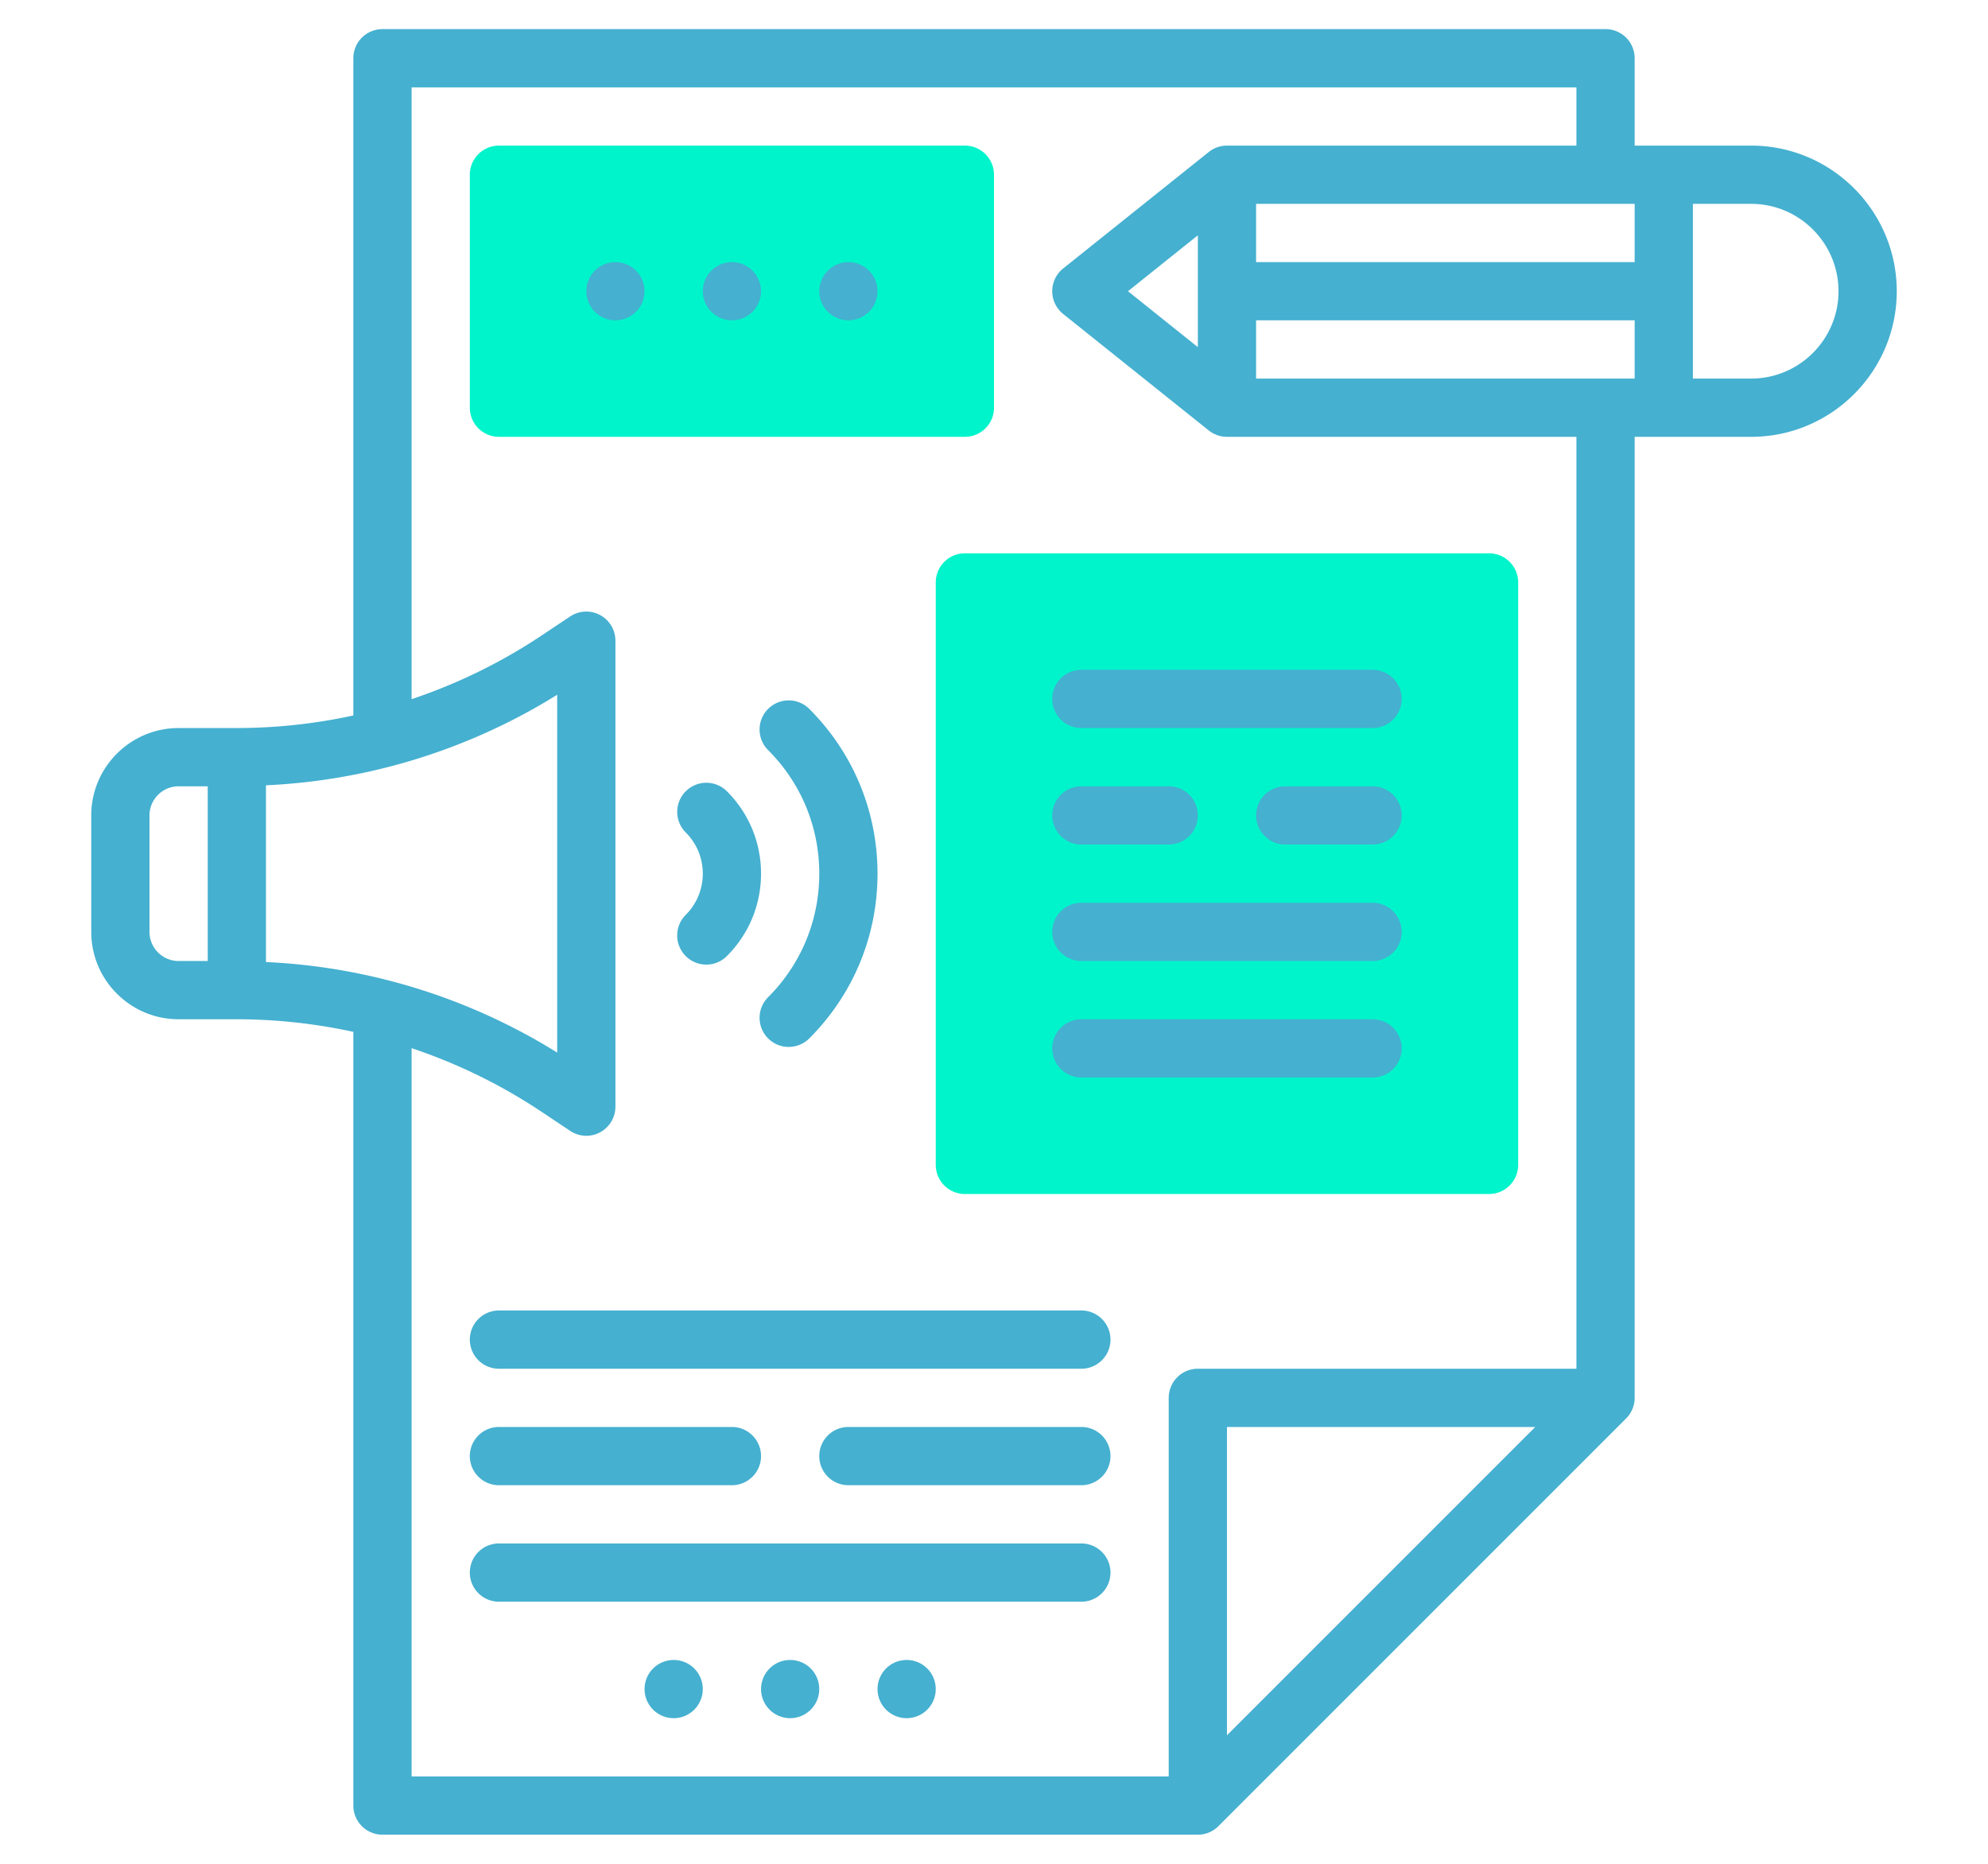 <svg viewBox="0 0 64 64" width = "32px" height = "30px" xml:space="preserve" xmlns="http://www.w3.org/2000/svg" enable-background="new 0 0 64 64"><path d="M31 15H15a1 1 0 0 1-1-1V6a1 1 0 0 1 1-1h16a1 1 0 0 1 1 1v8a1 1 0 0 1-1 1zM49 41H31a1 1 0 0 1-1-1V20a1 1 0 0 1 1-1h18a1 1 0 0 1 1 1v20a1 1 0 0 1-1 1z" fill="#00f4cb" class="fill-00f4cb"></path><path d="M58 5h-4V2a1 1 0 0 0-1-1H11a1 1 0 0 0-1 1v22.568A18.878 18.878 0 0 1 6 25H4c-1.654 0-3 1.346-3 3v4c0 1.654 1.346 3 3 3h2c1.355 0 2.694.149 4 .432V62a1 1 0 0 0 1 1h28a.988.988 0 0 0 .707-.294l13.999-13.999A.997.997 0 0 0 54 48V15h4c2.757 0 5-2.243 5-5s-2.243-5-5-5zm-4 4H41V7h13v2zm-15 2.92L36.601 10 39 8.08v3.84zM7 33.035v-6.069a20.726 20.726 0 0 0 10-3.109v12.287a20.715 20.715 0 0 0-10-3.109zM3 32v-4c0-.551.449-1 1-1h1v6H4c-.551 0-1-.449-1-1zm37 27.586V49h10.586L40 59.586zM52 47H39a1 1 0 0 0-1 1v13H12V35.992a18.778 18.778 0 0 1 4.438 2.168l1.008.672a.993.993 0 0 0 1.026.05A1 1 0 0 0 19 38V22a1 1 0 0 0-1.554-.832l-1.008.672A18.836 18.836 0 0 1 12 24.008V3h40v2H40c-.227 0-.447.077-.625.219l-5 4a1 1 0 0 0 0 1.562l5 4c.178.142.398.219.625.219h12v32zM41 13v-2h13v2H41zm17 0h-2V7h2c1.654 0 3 1.346 3 3s-1.346 3-3 3z" fill="#45b0d0" class="fill-000000"></path><circle cx="19" cy="10" r="1" fill="#45b0d0" class="fill-000000"></circle><circle cx="23" cy="10" r="1" fill="#45b0d0" class="fill-000000"></circle><circle cx="27" cy="10" r="1" fill="#45b0d0" class="fill-000000"></circle><path d="M34 24a1 1 0 0 0 1 1h10a1 1 0 0 0 0-2H35a1 1 0 0 0-1 1zM45 31H35a1 1 0 0 0 0 2h10a1 1 0 0 0 0-2zM45 35H35a1 1 0 0 0 0 2h10a1 1 0 0 0 0-2zM45 27h-3a1 1 0 0 0 0 2h3a1 1 0 0 0 0-2zM35 29h3a1 1 0 0 0 0-2h-3a1 1 0 0 0 0 2zM35 49h-8a1 1 0 0 0 0 2h8a1 1 0 0 0 0-2zM15 51h8a1 1 0 0 0 0-2h-8a1 1 0 0 0 0 2zM35 45H15a1 1 0 0 0 0 2h20a1 1 0 0 0 0-2zM35 53H15a1 1 0 0 0 0 2h20a1 1 0 0 0 0-2z" fill="#45b0d0" class="fill-000000"></path><circle cx="21" cy="58" r="1" fill="#45b0d0" class="fill-000000"></circle><circle cx="25" cy="58" r="1" fill="#45b0d0" class="fill-000000"></circle><circle cx="29" cy="58" r="1" fill="#45b0d0" class="fill-000000"></circle><path d="M21.414 32.829a.997.997 0 0 0 1.414 0C23.584 32.073 24 31.068 24 30s-.416-2.073-1.171-2.828a.999.999 0 1 0-1.414 1.414c.377.377.585.88.585 1.414s-.208 1.037-.586 1.415a.999.999 0 0 0 0 1.414z" fill="#45b0d0" class="fill-000000"></path><path d="M24.243 25.757C25.376 26.891 26 28.397 26 30s-.624 3.109-1.757 4.243a.999.999 0 1 0 1.414 1.414C27.168 34.146 28 32.137 28 30s-.832-4.146-2.343-5.657a.999.999 0 1 0-1.414 1.414z" fill="#45b0d0" class="fill-000000"></path></svg>